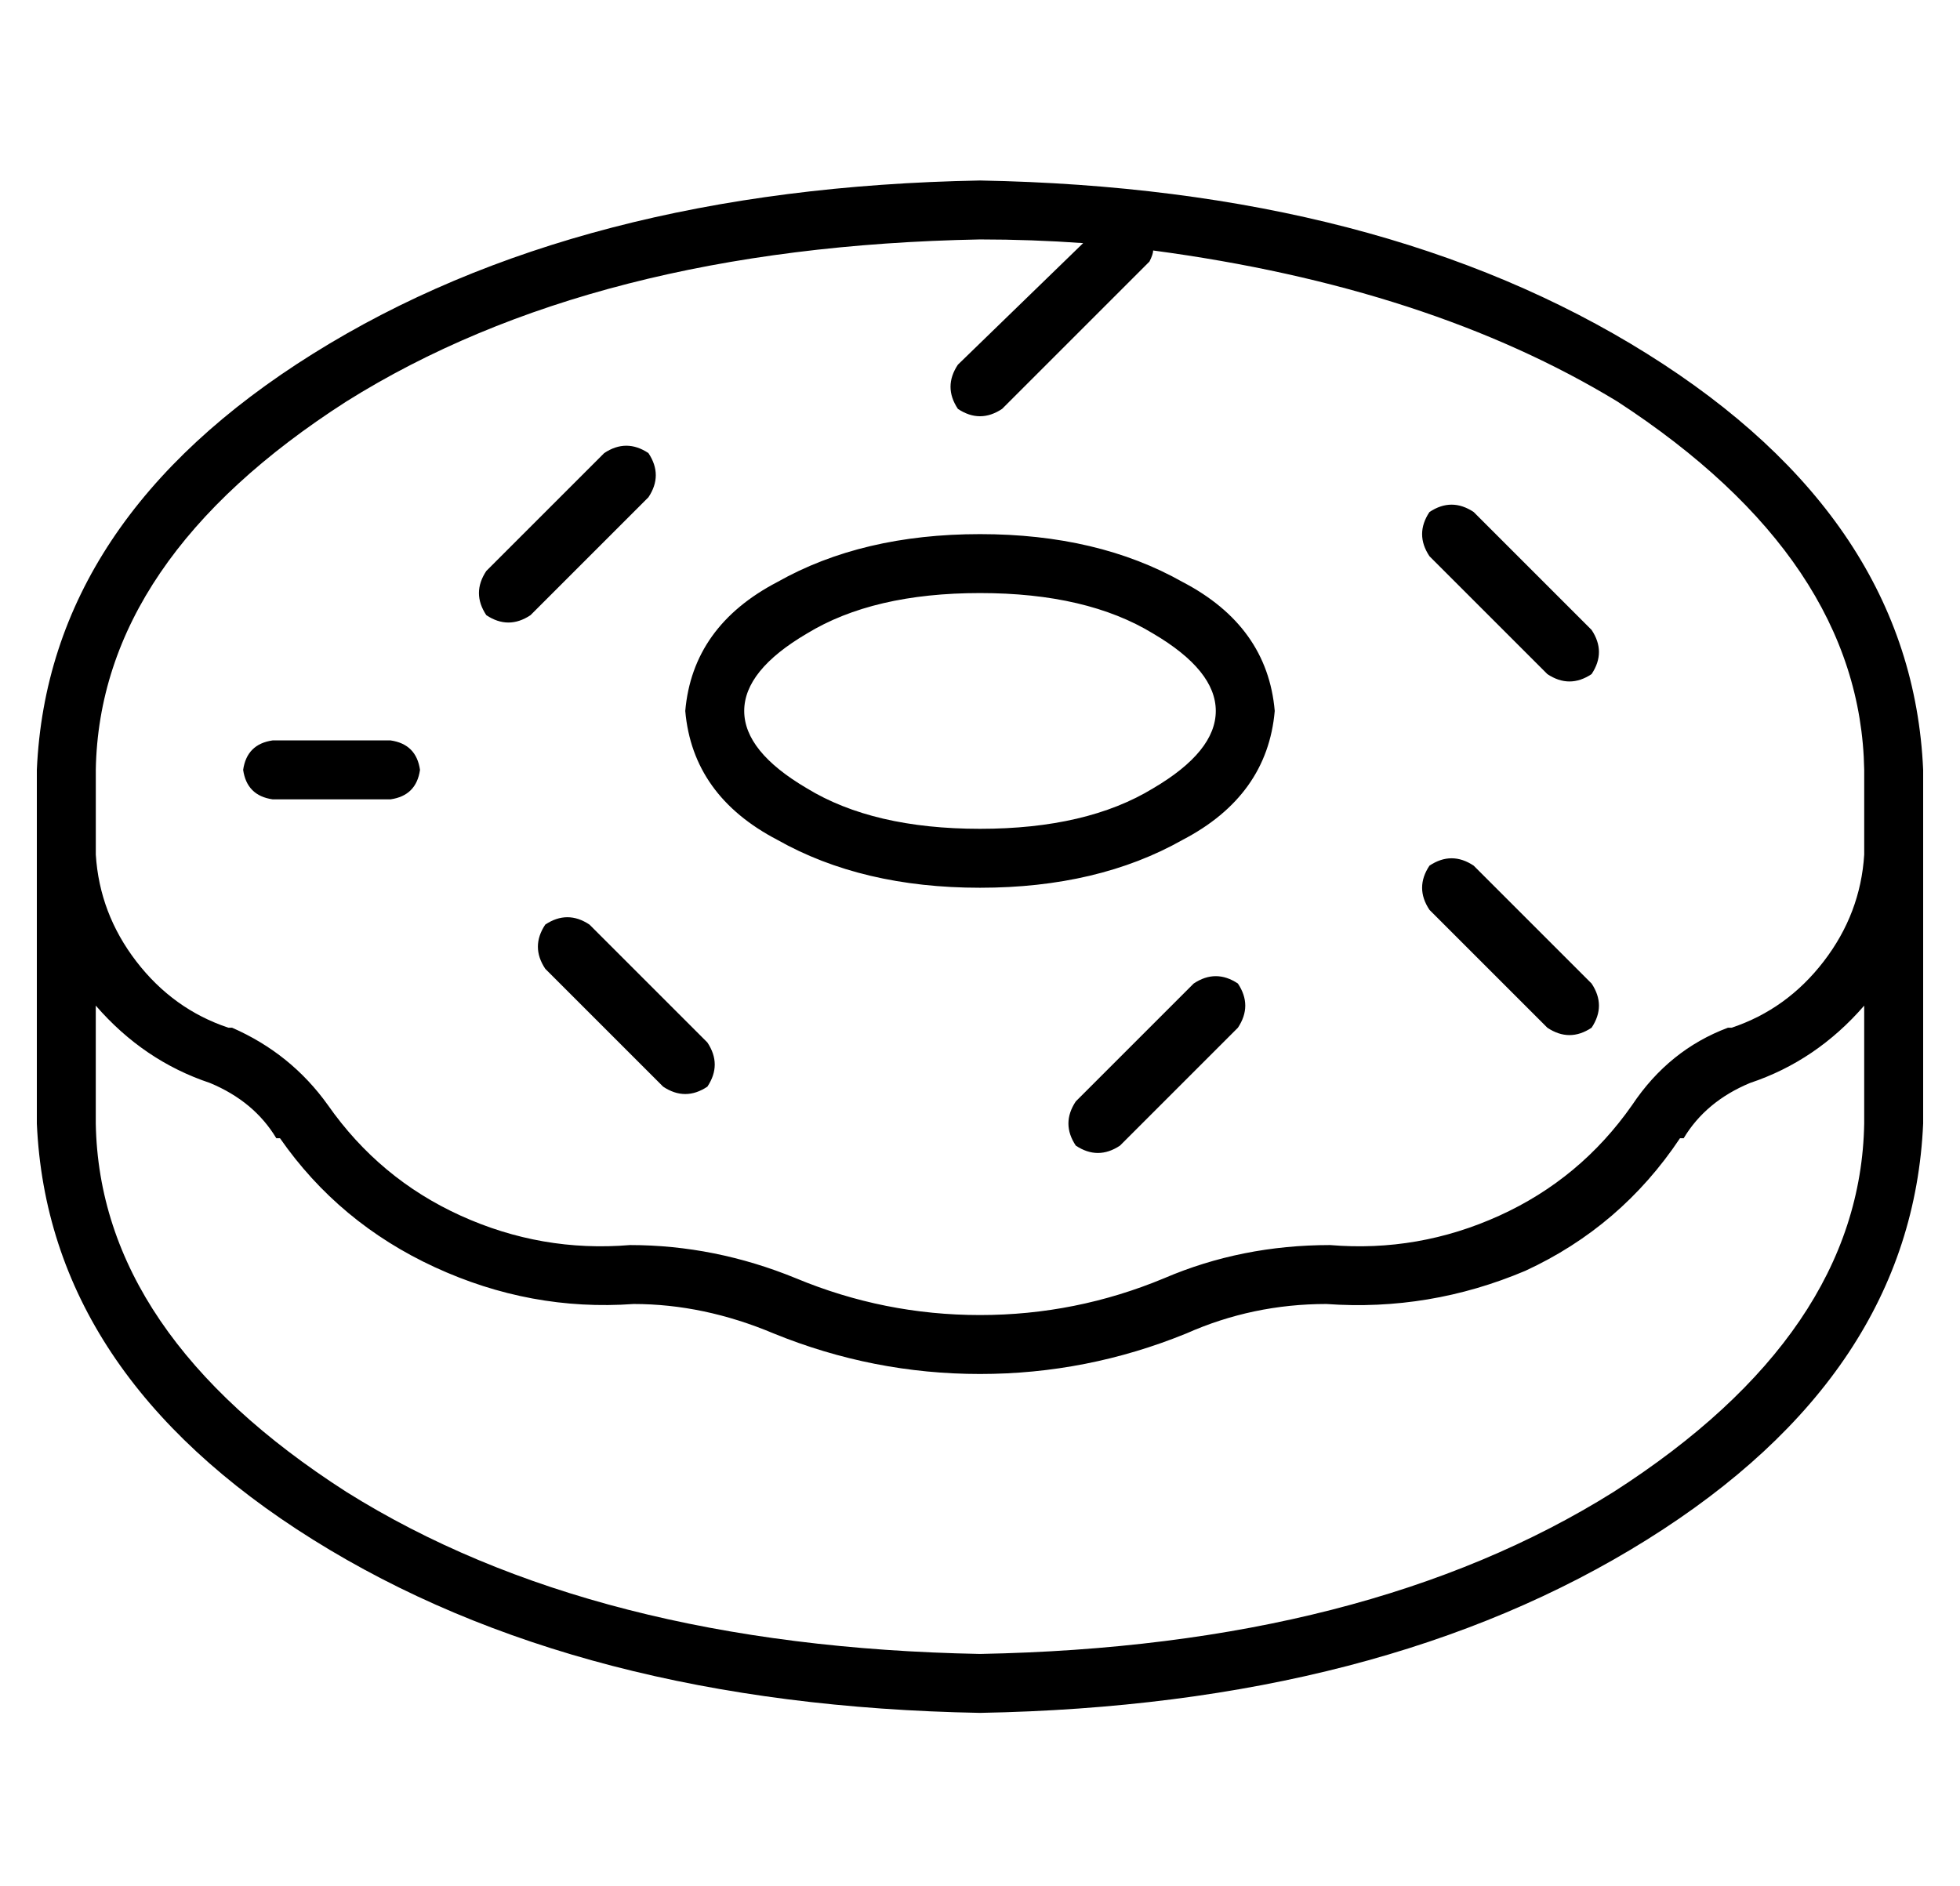 <?xml version="1.0" standalone="no"?>
<!DOCTYPE svg PUBLIC "-//W3C//DTD SVG 1.1//EN" "http://www.w3.org/Graphics/SVG/1.1/DTD/svg11.dtd" >
<svg xmlns="http://www.w3.org/2000/svg" xmlns:xlink="http://www.w3.org/1999/xlink" version="1.1" viewBox="-10 -40 532 512">
   <path fill="currentColor"
d="M16 169q1 -57 68 -100q67 -42 172 -44q14 0 28 1l-34 33v0q-4 6 0 12q6 4 12 0l40 -40v0q1 -2 1 -3q75 10 126 41q66 43 67 100v23v0q-1 16 -11 29t-25 18v0v0h-1v0q-16 6 -26 21q-14 20 -36 30t-46 8v0v0v0v0q-24 0 -45 9v0v0q-24 10 -50 10v0v0v0v0q-26 0 -50 -10v0v0
q-22 -9 -45 -9v0v0v0v0q-24 2 -46 -8t-36 -30q-10 -14 -26 -21v0v0h-1v0q-15 -5 -25 -18t-11 -29v-23v0zM16 233q13 15 31 21q12 5 18 15v0v0h1v0q16 23 42 35t54 10q19 0 38 8q27 11 56 11t56 -11q18 -8 38 -8q28 2 54 -9q26 -12 42 -36v0v0h1v0q6 -10 18 -15q18 -6 31 -21
v32v0q-1 57 -68 100q-67 42 -172 44q-105 -2 -172 -44q-67 -43 -68 -100v-32v0zM256 9q-109 2 -181 47v0v0q-72 45 -75 113v96v0q3 68 75 113t181 47q109 -2 181 -47t75 -113v-96v0q-3 -68 -75 -113t-181 -47v0zM209 132q18 -11 47 -11t47 11q17 10 17 21t-17 21
q-18 11 -47 11t-47 -11q-17 -10 -17 -21t17 -21v0zM201 118q-23 12 -25 35q2 23 25 35q23 13 55 13t55 -13q23 -12 25 -35q-2 -23 -25 -35q-23 -13 -55 -13t-55 13v0zM166 95q4 -6 0 -12q-6 -4 -12 0l-32 32v0q-4 6 0 12q6 4 12 0l32 -32v0zM390 99q-6 -4 -12 0q-4 6 0 12
l32 32v0q6 4 12 0q4 -6 0 -12l-32 -32v0zM64 161q-7 1 -8 8q1 7 8 8h32v0q7 -1 8 -8q-1 -7 -8 -8h-32v0zM390 195q-6 -4 -12 0q-4 6 0 12l32 32v0q6 4 12 0q4 -6 0 -12l-32 -32v0zM150 211q-6 -4 -12 0q-4 6 0 12l32 32v0q6 4 12 0q4 -6 0 -12l-32 -32v0zM326 239
q4 -6 0 -12q-6 -4 -12 0l-32 32v0q-4 6 0 12q6 4 12 0l32 -32v0z" />
</svg>
